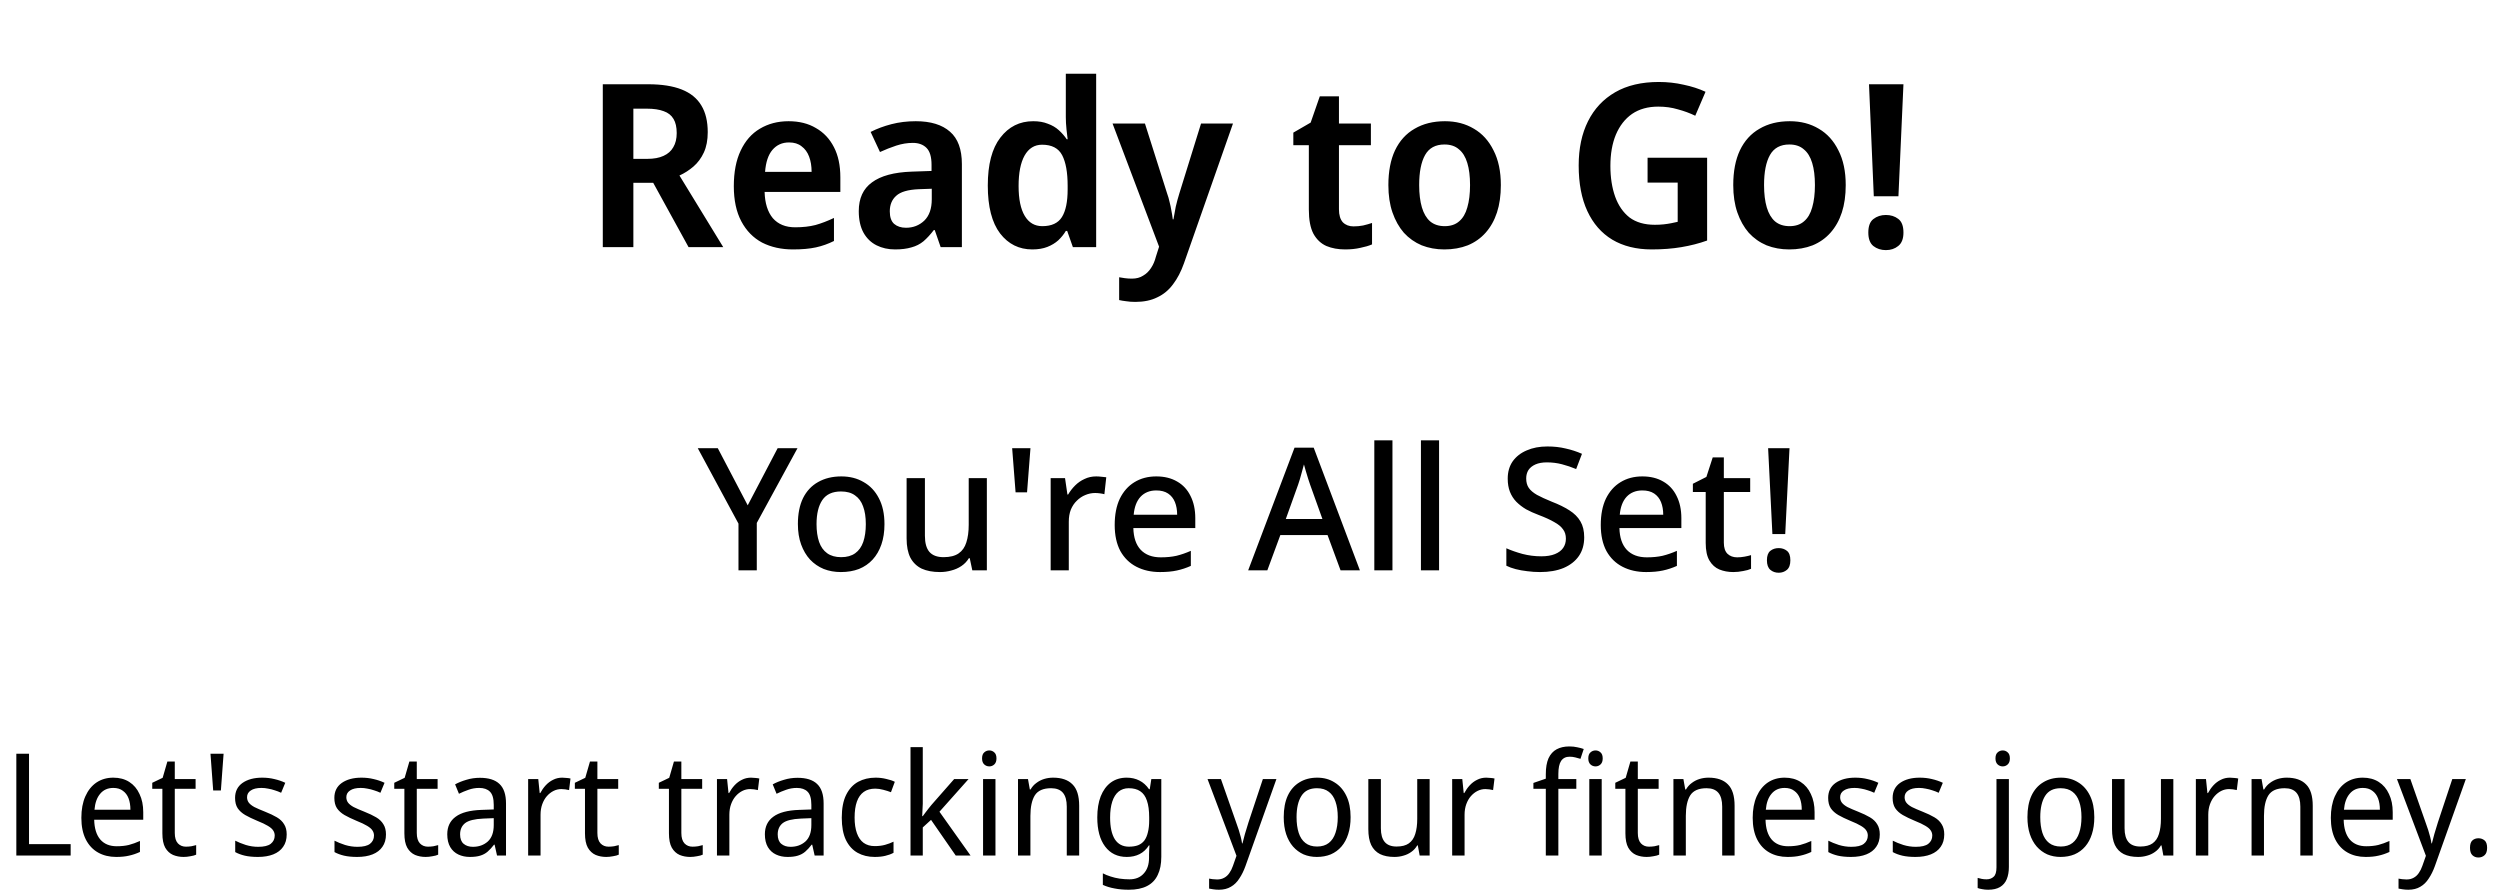 <svg width="263" height="94" viewBox="0 0 263 94" fill="none" xmlns="http://www.w3.org/2000/svg">
<path d="M68.19 8.864C69.614 8.864 70.79 9.048 71.718 9.416C72.646 9.784 73.334 10.344 73.782 11.096C74.23 11.832 74.454 12.768 74.454 13.904C74.454 14.736 74.318 15.448 74.046 16.04C73.774 16.632 73.406 17.128 72.942 17.528C72.494 17.912 72.006 18.224 71.478 18.464L76.086 26H72.438L68.718 19.232H66.63V26H63.414V8.864H68.19ZM68.046 11.432H66.63V16.712H68.094C68.782 16.712 69.35 16.608 69.798 16.4C70.262 16.192 70.606 15.888 70.83 15.488C71.07 15.088 71.19 14.592 71.19 14C71.19 13.376 71.078 12.88 70.854 12.512C70.63 12.128 70.286 11.856 69.822 11.696C69.358 11.52 68.766 11.432 68.046 11.432ZM82.957 12.752C84.077 12.752 85.037 12.992 85.837 13.472C86.653 13.936 87.285 14.608 87.733 15.488C88.181 16.352 88.405 17.408 88.405 18.656V20.192H80.437C80.469 21.376 80.757 22.296 81.301 22.952C81.861 23.592 82.645 23.912 83.653 23.912C84.453 23.912 85.165 23.832 85.789 23.672C86.413 23.496 87.061 23.248 87.733 22.928V25.352C87.125 25.656 86.493 25.88 85.837 26.024C85.181 26.168 84.373 26.24 83.413 26.24C82.197 26.24 81.117 26 80.173 25.52C79.245 25.024 78.517 24.28 77.989 23.288C77.461 22.296 77.197 21.064 77.197 19.592C77.197 18.104 77.437 16.856 77.917 15.848C78.397 14.824 79.069 14.056 79.933 13.544C80.813 13.016 81.821 12.752 82.957 12.752ZM83.005 14.984C82.285 14.984 81.701 15.248 81.253 15.776C80.821 16.288 80.565 17.056 80.485 18.08H85.381C85.381 17.472 85.293 16.936 85.117 16.472C84.941 16.008 84.677 15.648 84.325 15.392C83.989 15.12 83.549 14.984 83.005 14.984ZM96.342 12.752C97.91 12.752 99.11 13.12 99.942 13.856C100.774 14.576 101.19 15.712 101.19 17.264V26H98.958L98.334 24.2H98.238C97.886 24.664 97.526 25.056 97.158 25.376C96.79 25.68 96.366 25.896 95.886 26.024C95.406 26.168 94.83 26.24 94.158 26.24C93.438 26.24 92.79 26.096 92.214 25.808C91.638 25.52 91.182 25.08 90.846 24.488C90.51 23.88 90.342 23.12 90.342 22.208C90.342 20.864 90.806 19.856 91.734 19.184C92.662 18.496 94.054 18.12 95.91 18.056L97.998 17.984V17.336C97.998 16.504 97.822 15.912 97.47 15.56C97.118 15.208 96.638 15.032 96.03 15.032C95.454 15.032 94.87 15.128 94.278 15.32C93.702 15.512 93.134 15.736 92.574 15.992L91.59 13.88C92.246 13.544 92.974 13.272 93.774 13.064C94.574 12.856 95.43 12.752 96.342 12.752ZM96.654 19.904C95.518 19.952 94.726 20.184 94.278 20.6C93.83 21 93.606 21.544 93.606 22.232C93.606 22.84 93.758 23.28 94.062 23.552C94.382 23.824 94.798 23.96 95.31 23.96C96.062 23.96 96.702 23.712 97.23 23.216C97.758 22.704 98.022 21.952 98.022 20.96V19.856L96.654 19.904ZM108.596 26.24C107.204 26.24 106.076 25.68 105.212 24.56C104.348 23.424 103.916 21.744 103.916 19.52C103.916 17.296 104.356 15.616 105.236 14.48C106.116 13.328 107.268 12.752 108.692 12.752C109.284 12.752 109.796 12.84 110.228 13.016C110.676 13.176 111.06 13.4 111.38 13.688C111.7 13.976 111.98 14.296 112.22 14.648H112.316C112.284 14.424 112.244 14.08 112.196 13.616C112.148 13.152 112.124 12.72 112.124 12.32V7.76H115.316V26H112.868L112.268 24.296H112.124C111.916 24.648 111.652 24.976 111.332 25.28C111.012 25.568 110.628 25.8 110.18 25.976C109.732 26.152 109.204 26.24 108.596 26.24ZM109.652 23.792C110.628 23.792 111.316 23.472 111.716 22.832C112.116 22.192 112.316 21.224 112.316 19.928V19.544C112.316 18.136 112.124 17.064 111.74 16.328C111.356 15.592 110.652 15.224 109.628 15.224C108.828 15.224 108.212 15.608 107.78 16.376C107.364 17.128 107.156 18.192 107.156 19.568C107.156 20.944 107.372 21.992 107.804 22.712C108.236 23.432 108.852 23.792 109.652 23.792ZM117.039 12.992H120.447L122.775 20.336C122.887 20.64 122.975 20.944 123.039 21.248C123.119 21.552 123.183 21.856 123.231 22.16C123.295 22.464 123.343 22.768 123.375 23.072H123.447C123.511 22.672 123.591 22.232 123.687 21.752C123.799 21.272 123.927 20.8 124.071 20.336L126.351 12.992H129.711L124.551 27.704C124.247 28.568 123.863 29.304 123.399 29.912C122.951 30.52 122.399 30.976 121.743 31.28C121.103 31.6 120.335 31.76 119.439 31.76C119.071 31.76 118.743 31.736 118.455 31.688C118.183 31.656 117.943 31.616 117.735 31.568V29.168C117.895 29.2 118.095 29.232 118.335 29.264C118.575 29.296 118.823 29.312 119.079 29.312C119.543 29.312 119.935 29.208 120.255 29C120.591 28.808 120.871 28.536 121.095 28.184C121.319 27.848 121.487 27.456 121.599 27.008L121.935 25.952L117.039 12.992ZM142.394 23.816C142.746 23.816 143.082 23.784 143.402 23.72C143.738 23.64 144.05 23.552 144.338 23.456V25.712C144.002 25.856 143.594 25.976 143.114 26.072C142.634 26.184 142.098 26.24 141.506 26.24C140.77 26.24 140.114 26.12 139.538 25.88C138.962 25.624 138.506 25.192 138.17 24.584C137.85 23.976 137.69 23.128 137.69 22.04V15.272H136.058V13.952L137.882 12.896L138.842 10.136H140.858V12.992H144.218V15.272H140.858V22.016C140.858 22.624 140.994 23.08 141.266 23.384C141.554 23.672 141.93 23.816 142.394 23.816ZM157.889 19.472C157.889 20.56 157.753 21.52 157.481 22.352C157.209 23.184 156.809 23.896 156.281 24.488C155.769 25.064 155.145 25.504 154.409 25.808C153.673 26.096 152.849 26.24 151.937 26.24C151.089 26.24 150.297 26.096 149.561 25.808C148.841 25.504 148.217 25.064 147.689 24.488C147.177 23.896 146.777 23.184 146.489 22.352C146.201 21.52 146.057 20.56 146.057 19.472C146.057 18.032 146.289 16.816 146.753 15.824C147.233 14.816 147.921 14.056 148.817 13.544C149.713 13.016 150.777 12.752 152.009 12.752C153.161 12.752 154.177 13.016 155.057 13.544C155.937 14.056 156.625 14.816 157.121 15.824C157.633 16.816 157.889 18.032 157.889 19.472ZM149.297 19.472C149.297 20.384 149.393 21.168 149.585 21.824C149.777 22.464 150.065 22.952 150.449 23.288C150.849 23.624 151.361 23.792 151.985 23.792C152.609 23.792 153.113 23.624 153.497 23.288C153.897 22.952 154.185 22.464 154.361 21.824C154.553 21.168 154.649 20.384 154.649 19.472C154.649 18.544 154.553 17.768 154.361 17.144C154.169 16.504 153.873 16.024 153.473 15.704C153.089 15.368 152.585 15.2 151.961 15.2C151.017 15.2 150.337 15.568 149.921 16.304C149.505 17.04 149.297 18.096 149.297 19.472ZM173.325 16.592H179.589V25.304C178.741 25.608 177.837 25.84 176.877 26C175.933 26.16 174.893 26.24 173.757 26.24C172.141 26.24 170.757 25.896 169.605 25.208C168.469 24.52 167.597 23.52 166.989 22.208C166.381 20.896 166.077 19.296 166.077 17.408C166.077 15.616 166.405 14.064 167.061 12.752C167.717 11.44 168.669 10.424 169.917 9.704C171.165 8.984 172.693 8.624 174.501 8.624C175.413 8.624 176.285 8.72 177.117 8.912C177.965 9.088 178.733 9.336 179.421 9.656L178.341 12.176C177.781 11.904 177.173 11.68 176.517 11.504C175.877 11.312 175.189 11.216 174.453 11.216C173.365 11.216 172.445 11.472 171.693 11.984C170.957 12.496 170.389 13.224 169.989 14.168C169.605 15.096 169.413 16.192 169.413 17.456C169.413 18.672 169.581 19.752 169.917 20.696C170.253 21.624 170.757 22.352 171.429 22.88C172.117 23.392 173.005 23.648 174.093 23.648C174.429 23.648 174.741 23.632 175.029 23.6C175.317 23.568 175.581 23.528 175.821 23.48C176.077 23.432 176.301 23.384 176.493 23.336V19.208H173.325V16.592ZM194.17 19.472C194.17 20.56 194.034 21.52 193.762 22.352C193.49 23.184 193.09 23.896 192.562 24.488C192.05 25.064 191.426 25.504 190.69 25.808C189.954 26.096 189.13 26.24 188.218 26.24C187.37 26.24 186.578 26.096 185.842 25.808C185.122 25.504 184.498 25.064 183.97 24.488C183.458 23.896 183.058 23.184 182.77 22.352C182.482 21.52 182.338 20.56 182.338 19.472C182.338 18.032 182.57 16.816 183.034 15.824C183.514 14.816 184.202 14.056 185.098 13.544C185.994 13.016 187.058 12.752 188.29 12.752C189.442 12.752 190.458 13.016 191.338 13.544C192.218 14.056 192.906 14.816 193.402 15.824C193.914 16.816 194.17 18.032 194.17 19.472ZM185.578 19.472C185.578 20.384 185.674 21.168 185.866 21.824C186.058 22.464 186.346 22.952 186.73 23.288C187.13 23.624 187.642 23.792 188.266 23.792C188.89 23.792 189.394 23.624 189.778 23.288C190.178 22.952 190.466 22.464 190.642 21.824C190.834 21.168 190.93 20.384 190.93 19.472C190.93 18.544 190.834 17.768 190.642 17.144C190.45 16.504 190.154 16.024 189.754 15.704C189.37 15.368 188.866 15.2 188.242 15.2C187.298 15.2 186.618 15.568 186.202 16.304C185.786 17.04 185.578 18.096 185.578 19.472ZM199.715 20.648H197.123L196.619 8.864H200.243L199.715 20.648ZM196.547 24.464C196.547 23.792 196.723 23.32 197.075 23.048C197.443 22.76 197.883 22.616 198.395 22.616C198.907 22.616 199.339 22.752 199.691 23.024C200.059 23.296 200.243 23.776 200.243 24.464C200.243 25.12 200.059 25.592 199.691 25.88C199.339 26.168 198.907 26.312 198.395 26.312C197.883 26.312 197.443 26.168 197.075 25.88C196.723 25.592 196.547 25.12 196.547 24.464Z" fill="black"/>
<path d="M78.66 53.16L81.81 47.148H83.898L79.614 55.014V60H77.688V55.086L73.404 47.148H75.51L78.66 53.16ZM93.046 55.14C93.046 55.944 92.938 56.658 92.722 57.282C92.506 57.906 92.2 58.434 91.804 58.866C91.408 59.298 90.928 59.628 90.364 59.856C89.8 60.072 89.164 60.18 88.456 60.18C87.808 60.18 87.208 60.072 86.656 59.856C86.104 59.628 85.624 59.298 85.216 58.866C84.82 58.434 84.508 57.906 84.28 57.282C84.052 56.658 83.938 55.938 83.938 55.122C83.938 54.054 84.118 53.148 84.478 52.404C84.85 51.66 85.378 51.096 86.062 50.712C86.758 50.316 87.574 50.118 88.51 50.118C89.398 50.118 90.178 50.316 90.85 50.712C91.534 51.096 92.068 51.66 92.452 52.404C92.848 53.148 93.046 54.06 93.046 55.14ZM85.9 55.14C85.9 55.86 85.99 56.484 86.17 57.012C86.35 57.528 86.632 57.924 87.016 58.2C87.4 58.476 87.892 58.614 88.492 58.614C89.092 58.614 89.584 58.476 89.968 58.2C90.352 57.924 90.634 57.528 90.814 57.012C90.994 56.484 91.084 55.86 91.084 55.14C91.084 54.396 90.988 53.772 90.796 53.268C90.616 52.764 90.334 52.38 89.95 52.116C89.578 51.84 89.086 51.702 88.474 51.702C87.574 51.702 86.92 52.002 86.512 52.602C86.104 53.202 85.9 54.048 85.9 55.14ZM103.817 50.298V60H102.287L102.017 58.722H101.927C101.723 59.058 101.459 59.334 101.135 59.55C100.811 59.766 100.457 59.922 100.073 60.018C99.689 60.126 99.293 60.18 98.885 60.18C98.129 60.18 97.487 60.06 96.959 59.82C96.443 59.568 96.047 59.184 95.771 58.668C95.507 58.14 95.375 57.468 95.375 56.652V50.298H97.301V56.364C97.301 57.12 97.457 57.684 97.769 58.056C98.093 58.428 98.591 58.614 99.263 58.614C99.935 58.614 100.463 58.482 100.847 58.218C101.231 57.954 101.501 57.57 101.657 57.066C101.825 56.55 101.909 55.932 101.909 55.212V50.298H103.817ZM108.405 47.148L108.045 51.792H106.839L106.479 47.148H108.405ZM115.317 50.118C115.485 50.118 115.671 50.13 115.875 50.154C116.079 50.166 116.247 50.184 116.379 50.208L116.181 51.99C116.049 51.954 115.893 51.924 115.713 51.9C115.533 51.876 115.365 51.864 115.209 51.864C114.849 51.864 114.501 51.936 114.165 52.08C113.841 52.212 113.547 52.41 113.283 52.674C113.019 52.926 112.809 53.238 112.653 53.61C112.509 53.982 112.437 54.408 112.437 54.888V60H110.529V50.298H112.041L112.293 52.026H112.365C112.569 51.678 112.815 51.36 113.103 51.072C113.391 50.784 113.721 50.556 114.093 50.388C114.465 50.208 114.873 50.118 115.317 50.118ZM121.64 50.118C122.492 50.118 123.224 50.298 123.836 50.658C124.448 51.006 124.916 51.51 125.24 52.17C125.576 52.83 125.744 53.61 125.744 54.51V55.554H119.228C119.252 56.55 119.51 57.312 120.002 57.84C120.506 58.368 121.208 58.632 122.108 58.632C122.732 58.632 123.284 58.578 123.764 58.47C124.256 58.35 124.76 58.176 125.276 57.948V59.532C124.796 59.748 124.304 59.91 123.8 60.018C123.308 60.126 122.72 60.18 122.036 60.18C121.1 60.18 120.272 59.994 119.552 59.622C118.832 59.25 118.268 58.698 117.86 57.966C117.464 57.222 117.266 56.31 117.266 55.23C117.266 54.138 117.446 53.214 117.806 52.458C118.178 51.702 118.688 51.126 119.336 50.73C119.996 50.322 120.764 50.118 121.64 50.118ZM121.64 51.594C120.956 51.594 120.404 51.816 119.984 52.26C119.576 52.704 119.336 53.334 119.264 54.15H123.836C123.836 53.646 123.758 53.202 123.602 52.818C123.446 52.434 123.206 52.134 122.882 51.918C122.558 51.702 122.144 51.594 121.64 51.594ZM141.027 60L139.659 56.292H134.691L133.323 60H131.307L136.185 47.094H138.201L143.061 60H141.027ZM137.823 50.982C137.787 50.85 137.721 50.652 137.625 50.388C137.541 50.112 137.457 49.836 137.373 49.56C137.289 49.272 137.223 49.038 137.175 48.858C137.115 49.098 137.043 49.362 136.959 49.65C136.887 49.926 136.815 50.184 136.743 50.424C136.671 50.652 136.611 50.838 136.563 50.982L135.267 54.6H139.119L137.823 50.982ZM146.486 60H144.578V46.32H146.486V60ZM151.39 60H149.482V46.32H151.39V60ZM166.658 56.526C166.658 57.294 166.472 57.948 166.1 58.488C165.728 59.028 165.194 59.448 164.498 59.748C163.802 60.036 162.974 60.18 162.014 60.18C161.546 60.18 161.096 60.15 160.664 60.09C160.232 60.042 159.83 59.97 159.458 59.874C159.086 59.778 158.756 59.658 158.468 59.514V57.678C158.948 57.894 159.512 58.092 160.16 58.272C160.808 58.44 161.468 58.524 162.14 58.524C162.716 58.524 163.196 58.446 163.58 58.29C163.964 58.134 164.252 57.918 164.444 57.642C164.636 57.366 164.732 57.042 164.732 56.67C164.732 56.274 164.63 55.944 164.426 55.68C164.234 55.404 163.928 55.152 163.508 54.924C163.1 54.684 162.548 54.432 161.852 54.168C161.372 53.988 160.934 53.79 160.538 53.574C160.154 53.346 159.812 53.082 159.512 52.782C159.224 52.482 159.002 52.134 158.846 51.738C158.69 51.342 158.612 50.88 158.612 50.352C158.612 49.644 158.786 49.038 159.134 48.534C159.494 48.03 159.986 47.646 160.61 47.382C161.234 47.106 161.96 46.968 162.788 46.968C163.484 46.968 164.126 47.04 164.714 47.184C165.314 47.316 165.884 47.502 166.424 47.742L165.812 49.344C165.32 49.14 164.822 48.972 164.318 48.84C163.814 48.708 163.286 48.642 162.734 48.642C162.254 48.642 161.852 48.714 161.528 48.858C161.204 49.002 160.958 49.2 160.79 49.452C160.634 49.704 160.556 49.998 160.556 50.334C160.556 50.73 160.646 51.06 160.826 51.324C161.006 51.588 161.294 51.834 161.69 52.062C162.086 52.278 162.608 52.518 163.256 52.782C163.976 53.058 164.588 53.358 165.092 53.682C165.608 54.006 165.998 54.396 166.262 54.852C166.526 55.296 166.658 55.854 166.658 56.526ZM172.775 50.118C173.627 50.118 174.359 50.298 174.971 50.658C175.583 51.006 176.051 51.51 176.375 52.17C176.711 52.83 176.879 53.61 176.879 54.51V55.554H170.363C170.387 56.55 170.645 57.312 171.137 57.84C171.641 58.368 172.343 58.632 173.243 58.632C173.867 58.632 174.419 58.578 174.899 58.47C175.391 58.35 175.895 58.176 176.411 57.948V59.532C175.931 59.748 175.439 59.91 174.935 60.018C174.443 60.126 173.855 60.18 173.171 60.18C172.235 60.18 171.407 59.994 170.687 59.622C169.967 59.25 169.403 58.698 168.995 57.966C168.599 57.222 168.401 56.31 168.401 55.23C168.401 54.138 168.581 53.214 168.941 52.458C169.313 51.702 169.823 51.126 170.471 50.73C171.131 50.322 171.899 50.118 172.775 50.118ZM172.775 51.594C172.091 51.594 171.539 51.816 171.119 52.26C170.711 52.704 170.471 53.334 170.399 54.15H174.971C174.971 53.646 174.893 53.202 174.737 52.818C174.581 52.434 174.341 52.134 174.017 51.918C173.693 51.702 173.279 51.594 172.775 51.594ZM182.752 58.632C183.004 58.632 183.262 58.608 183.526 58.56C183.79 58.512 184.018 58.458 184.21 58.398V59.838C184.006 59.934 183.73 60.012 183.382 60.072C183.034 60.144 182.686 60.18 182.338 60.18C181.81 60.18 181.324 60.09 180.88 59.91C180.448 59.73 180.1 59.418 179.836 58.974C179.572 58.53 179.44 57.912 179.44 57.12V51.756H178.09V50.892L179.512 50.172L180.178 48.12H181.348V50.298H184.12V51.756H181.348V57.084C181.348 57.612 181.474 58.002 181.726 58.254C181.99 58.506 182.332 58.632 182.752 58.632ZM187.806 56.184H186.456L186.006 47.148H188.256L187.806 56.184ZM185.88 58.938C185.88 58.47 186 58.14 186.24 57.948C186.48 57.756 186.774 57.66 187.122 57.66C187.458 57.66 187.746 57.756 187.986 57.948C188.226 58.14 188.346 58.47 188.346 58.938C188.346 59.406 188.226 59.742 187.986 59.946C187.746 60.15 187.458 60.252 187.122 60.252C186.774 60.252 186.48 60.15 186.24 59.946C186 59.742 185.88 59.406 185.88 58.938Z" fill="black"/>
<path d="M1.718 90V79.29H3.053V88.8H7.433V90H1.718ZM11.919 81.81C12.569 81.81 13.129 81.96 13.599 82.26C14.069 82.56 14.429 82.985 14.679 83.535C14.939 84.075 15.069 84.71 15.069 85.44V86.235H9.909C9.929 87.145 10.144 87.84 10.554 88.32C10.964 88.79 11.539 89.025 12.279 89.025C12.759 89.025 13.184 88.98 13.554 88.89C13.934 88.79 14.324 88.65 14.724 88.47V89.625C14.334 89.805 13.949 89.935 13.569 90.015C13.199 90.105 12.749 90.15 12.219 90.15C11.499 90.15 10.864 89.995 10.314 89.685C9.764 89.375 9.334 88.915 9.024 88.305C8.714 87.685 8.559 86.93 8.559 86.04C8.559 85.16 8.699 84.405 8.979 83.775C9.259 83.145 9.649 82.66 10.149 82.32C10.659 81.98 11.249 81.81 11.919 81.81ZM11.919 82.89C11.339 82.89 10.879 83.095 10.539 83.505C10.199 83.905 9.999 84.465 9.939 85.185H13.719C13.719 84.725 13.654 84.325 13.524 83.985C13.394 83.645 13.194 83.38 12.924 83.19C12.664 82.99 12.329 82.89 11.919 82.89ZM19.557 89.07C19.747 89.07 19.942 89.055 20.142 89.025C20.342 88.985 20.507 88.945 20.637 88.905V89.91C20.497 89.98 20.297 90.035 20.037 90.075C19.787 90.125 19.547 90.15 19.317 90.15C18.917 90.15 18.547 90.08 18.207 89.94C17.867 89.79 17.592 89.535 17.382 89.175C17.182 88.815 17.082 88.31 17.082 87.66V82.98H16.017V82.35L17.112 81.825L17.607 80.115H18.387V81.96H20.577V82.98H18.387V87.63C18.387 88.12 18.497 88.485 18.717 88.725C18.937 88.955 19.217 89.07 19.557 89.07ZM23.522 79.29L23.237 83.16H22.427L22.142 79.29H23.522ZM30.16 87.78C30.16 88.3 30.035 88.735 29.785 89.085C29.545 89.435 29.2 89.7 28.75 89.88C28.3 90.06 27.76 90.15 27.13 90.15C26.6 90.15 26.14 90.105 25.75 90.015C25.37 89.925 25.035 89.8 24.745 89.64V88.44C25.055 88.6 25.425 88.75 25.855 88.89C26.285 89.02 26.72 89.085 27.16 89.085C27.77 89.085 28.21 88.98 28.48 88.77C28.76 88.55 28.9 88.26 28.9 87.9C28.9 87.7 28.845 87.52 28.735 87.36C28.635 87.2 28.45 87.04 28.18 86.88C27.92 86.72 27.54 86.54 27.04 86.34C26.56 86.14 26.145 85.94 25.795 85.74C25.455 85.54 25.19 85.3 25 85.02C24.82 84.74 24.73 84.38 24.73 83.94C24.73 83.26 24.99 82.735 25.51 82.365C26.04 81.995 26.73 81.81 27.58 81.81C28.04 81.81 28.47 81.86 28.87 81.96C29.27 82.05 29.65 82.18 30.01 82.35L29.575 83.4C29.365 83.3 29.145 83.215 28.915 83.145C28.685 83.065 28.45 83.005 28.21 82.965C27.98 82.915 27.745 82.89 27.505 82.89C27.015 82.89 26.64 82.98 26.38 83.16C26.12 83.33 25.99 83.565 25.99 83.865C25.99 84.085 26.05 84.275 26.17 84.435C26.29 84.595 26.485 84.75 26.755 84.9C27.035 85.04 27.415 85.205 27.895 85.395C28.375 85.585 28.785 85.78 29.125 85.98C29.465 86.18 29.72 86.425 29.89 86.715C30.07 86.995 30.16 87.35 30.16 87.78ZM40.604 87.78C40.604 88.3 40.479 88.735 40.229 89.085C39.989 89.435 39.644 89.7 39.194 89.88C38.744 90.06 38.204 90.15 37.574 90.15C37.044 90.15 36.584 90.105 36.194 90.015C35.814 89.925 35.479 89.8 35.189 89.64V88.44C35.499 88.6 35.869 88.75 36.299 88.89C36.729 89.02 37.164 89.085 37.604 89.085C38.214 89.085 38.654 88.98 38.924 88.77C39.204 88.55 39.344 88.26 39.344 87.9C39.344 87.7 39.289 87.52 39.179 87.36C39.079 87.2 38.894 87.04 38.624 86.88C38.364 86.72 37.984 86.54 37.484 86.34C37.004 86.14 36.589 85.94 36.239 85.74C35.899 85.54 35.634 85.3 35.444 85.02C35.264 84.74 35.174 84.38 35.174 83.94C35.174 83.26 35.434 82.735 35.954 82.365C36.484 81.995 37.174 81.81 38.024 81.81C38.484 81.81 38.914 81.86 39.314 81.96C39.714 82.05 40.094 82.18 40.454 82.35L40.019 83.4C39.809 83.3 39.589 83.215 39.359 83.145C39.129 83.065 38.894 83.005 38.654 82.965C38.424 82.915 38.189 82.89 37.949 82.89C37.459 82.89 37.084 82.98 36.824 83.16C36.564 83.33 36.434 83.565 36.434 83.865C36.434 84.085 36.494 84.275 36.614 84.435C36.734 84.595 36.929 84.75 37.199 84.9C37.479 85.04 37.859 85.205 38.339 85.395C38.819 85.585 39.229 85.78 39.569 85.98C39.909 86.18 40.164 86.425 40.334 86.715C40.514 86.995 40.604 87.35 40.604 87.78ZM45.016 89.07C45.206 89.07 45.401 89.055 45.601 89.025C45.801 88.985 45.966 88.945 46.096 88.905V89.91C45.956 89.98 45.756 90.035 45.496 90.075C45.246 90.125 45.006 90.15 44.776 90.15C44.376 90.15 44.006 90.08 43.666 89.94C43.326 89.79 43.051 89.535 42.841 89.175C42.641 88.815 42.541 88.31 42.541 87.66V82.98H41.476V82.35L42.571 81.825L43.066 80.115H43.846V81.96H46.036V82.98H43.846V87.63C43.846 88.12 43.956 88.485 44.176 88.725C44.396 88.955 44.676 89.07 45.016 89.07ZM50.487 81.825C51.407 81.825 52.092 82.04 52.542 82.47C53.002 82.9 53.232 83.585 53.232 84.525V90H52.287L52.032 88.86H51.972C51.752 89.15 51.527 89.395 51.297 89.595C51.077 89.785 50.817 89.925 50.517 90.015C50.227 90.105 49.867 90.15 49.437 90.15C48.987 90.15 48.582 90.065 48.222 89.895C47.862 89.725 47.577 89.465 47.367 89.115C47.157 88.755 47.052 88.305 47.052 87.765C47.052 86.965 47.347 86.35 47.937 85.92C48.527 85.48 49.437 85.24 50.667 85.2L51.942 85.155V84.675C51.942 84.005 51.807 83.54 51.537 83.28C51.277 83.02 50.902 82.89 50.412 82.89C50.022 82.89 49.647 82.955 49.287 83.085C48.937 83.205 48.602 83.345 48.282 83.505L47.877 82.515C48.217 82.325 48.612 82.165 49.062 82.035C49.512 81.895 49.987 81.825 50.487 81.825ZM50.847 86.115C49.927 86.155 49.287 86.315 48.927 86.595C48.577 86.875 48.402 87.27 48.402 87.78C48.402 88.23 48.527 88.56 48.777 88.77C49.027 88.98 49.352 89.085 49.752 89.085C50.372 89.085 50.892 88.9 51.312 88.53C51.732 88.15 51.942 87.57 51.942 86.79V86.07L50.847 86.115ZM59.146 81.81C59.286 81.81 59.436 81.82 59.596 81.84C59.756 81.85 59.896 81.87 60.016 81.9L59.866 83.115C59.746 83.085 59.611 83.06 59.461 83.04C59.321 83.02 59.186 83.01 59.056 83.01C58.766 83.01 58.491 83.075 58.231 83.205C57.971 83.335 57.736 83.52 57.526 83.76C57.326 83.99 57.166 84.27 57.046 84.6C56.926 84.93 56.866 85.3 56.866 85.71V90H55.561V81.96H56.626L56.776 83.43H56.836C56.996 83.13 57.186 82.86 57.406 82.62C57.636 82.37 57.896 82.175 58.186 82.035C58.476 81.885 58.796 81.81 59.146 81.81ZM64.015 89.07C64.205 89.07 64.4 89.055 64.6 89.025C64.8 88.985 64.965 88.945 65.095 88.905V89.91C64.955 89.98 64.755 90.035 64.495 90.075C64.245 90.125 64.005 90.15 63.775 90.15C63.375 90.15 63.005 90.08 62.665 89.94C62.325 89.79 62.05 89.535 61.84 89.175C61.64 88.815 61.54 88.31 61.54 87.66V82.98H60.475V82.35L61.57 81.825L62.065 80.115H62.845V81.96H65.035V82.98H62.845V87.63C62.845 88.12 62.955 88.485 63.175 88.725C63.395 88.955 63.675 89.07 64.015 89.07ZM72.848 89.07C73.038 89.07 73.233 89.055 73.433 89.025C73.633 88.985 73.798 88.945 73.928 88.905V89.91C73.788 89.98 73.588 90.035 73.328 90.075C73.078 90.125 72.838 90.15 72.608 90.15C72.208 90.15 71.838 90.08 71.498 89.94C71.158 89.79 70.883 89.535 70.673 89.175C70.473 88.815 70.373 88.31 70.373 87.66V82.98H69.308V82.35L70.403 81.825L70.898 80.115H71.678V81.96H73.868V82.98H71.678V87.63C71.678 88.12 71.788 88.485 72.008 88.725C72.228 88.955 72.508 89.07 72.848 89.07ZM79.009 81.81C79.149 81.81 79.299 81.82 79.459 81.84C79.619 81.85 79.759 81.87 79.879 81.9L79.729 83.115C79.609 83.085 79.474 83.06 79.324 83.04C79.184 83.02 79.049 83.01 78.919 83.01C78.629 83.01 78.354 83.075 78.094 83.205C77.834 83.335 77.599 83.52 77.389 83.76C77.189 83.99 77.029 84.27 76.909 84.6C76.789 84.93 76.729 85.3 76.729 85.71V90H75.424V81.96H76.489L76.639 83.43H76.699C76.859 83.13 77.049 82.86 77.269 82.62C77.499 82.37 77.759 82.175 78.049 82.035C78.339 81.885 78.659 81.81 79.009 81.81ZM83.9 81.825C84.82 81.825 85.505 82.04 85.955 82.47C86.415 82.9 86.645 83.585 86.645 84.525V90H85.7L85.445 88.86H85.385C85.165 89.15 84.94 89.395 84.71 89.595C84.49 89.785 84.23 89.925 83.93 90.015C83.64 90.105 83.28 90.15 82.85 90.15C82.4 90.15 81.995 90.065 81.635 89.895C81.275 89.725 80.99 89.465 80.78 89.115C80.57 88.755 80.465 88.305 80.465 87.765C80.465 86.965 80.76 86.35 81.35 85.92C81.94 85.48 82.85 85.24 84.08 85.2L85.355 85.155V84.675C85.355 84.005 85.22 83.54 84.95 83.28C84.69 83.02 84.315 82.89 83.825 82.89C83.435 82.89 83.06 82.955 82.7 83.085C82.35 83.205 82.015 83.345 81.695 83.505L81.29 82.515C81.63 82.325 82.025 82.165 82.475 82.035C82.925 81.895 83.4 81.825 83.9 81.825ZM84.26 86.115C83.34 86.155 82.7 86.315 82.34 86.595C81.99 86.875 81.815 87.27 81.815 87.78C81.815 88.23 81.94 88.56 82.19 88.77C82.44 88.98 82.765 89.085 83.165 89.085C83.785 89.085 84.305 88.9 84.725 88.53C85.145 88.15 85.355 87.57 85.355 86.79V86.07L84.26 86.115ZM92.019 90.15C91.339 90.15 90.739 90.005 90.219 89.715C89.699 89.425 89.289 88.975 88.989 88.365C88.699 87.755 88.554 86.975 88.554 86.025C88.554 85.035 88.709 84.23 89.019 83.61C89.329 82.99 89.749 82.535 90.279 82.245C90.819 81.955 91.429 81.81 92.109 81.81C92.499 81.81 92.874 81.855 93.234 81.945C93.604 82.025 93.904 82.125 94.134 82.245L93.729 83.34C93.499 83.25 93.229 83.165 92.919 83.085C92.619 83.005 92.339 82.965 92.079 82.965C91.589 82.965 91.184 83.08 90.864 83.31C90.544 83.54 90.304 83.88 90.144 84.33C89.984 84.78 89.904 85.34 89.904 86.01C89.904 86.65 89.984 87.195 90.144 87.645C90.304 88.095 90.539 88.435 90.849 88.665C91.169 88.895 91.559 89.01 92.019 89.01C92.429 89.01 92.794 88.965 93.114 88.875C93.434 88.785 93.729 88.675 93.999 88.545V89.715C93.739 89.855 93.454 89.96 93.144 90.03C92.834 90.11 92.459 90.15 92.019 90.15ZM97.076 84.555C97.076 84.715 97.066 84.925 97.046 85.185C97.036 85.445 97.026 85.67 97.016 85.86H97.076C97.136 85.78 97.221 85.665 97.331 85.515C97.441 85.365 97.556 85.215 97.676 85.065C97.796 84.905 97.901 84.775 97.991 84.675L100.376 81.96H101.891L98.831 85.395L102.101 90H100.541L97.946 86.25L97.076 87.045V90H95.786V78.6H97.076V84.555ZM104.723 81.96V90H103.418V81.96H104.723ZM104.078 78.945C104.278 78.945 104.453 79.015 104.603 79.155C104.753 79.285 104.828 79.495 104.828 79.785C104.828 80.065 104.753 80.275 104.603 80.415C104.453 80.555 104.278 80.625 104.078 80.625C103.868 80.625 103.688 80.555 103.538 80.415C103.388 80.275 103.313 80.065 103.313 79.785C103.313 79.495 103.388 79.285 103.538 79.155C103.688 79.015 103.868 78.945 104.078 78.945ZM110.784 81.81C111.684 81.81 112.364 82.045 112.824 82.515C113.294 82.975 113.529 83.725 113.529 84.765V90H112.224V84.855C112.224 84.205 112.089 83.72 111.819 83.4C111.549 83.08 111.134 82.92 110.574 82.92C109.754 82.92 109.184 83.17 108.864 83.67C108.554 84.17 108.399 84.89 108.399 85.83V90H107.094V81.96H108.144L108.339 83.055H108.414C108.574 82.775 108.779 82.545 109.029 82.365C109.279 82.175 109.554 82.035 109.854 81.945C110.154 81.855 110.464 81.81 110.784 81.81ZM118.524 81.81C119.024 81.81 119.469 81.91 119.859 82.11C120.259 82.31 120.599 82.615 120.879 83.025H120.954L121.119 81.96H122.169V90.135C122.169 90.895 122.044 91.53 121.794 92.04C121.554 92.56 121.179 92.95 120.669 93.21C120.169 93.47 119.529 93.6 118.749 93.6C118.199 93.6 117.699 93.555 117.249 93.465C116.799 93.385 116.389 93.26 116.019 93.09V91.875C116.269 92.005 116.539 92.115 116.829 92.205C117.129 92.305 117.444 92.38 117.774 92.43C118.114 92.48 118.464 92.505 118.824 92.505C119.464 92.505 119.964 92.3 120.324 91.89C120.694 91.49 120.879 90.94 120.879 90.24V89.925C120.879 89.805 120.884 89.635 120.894 89.415C120.904 89.185 120.914 89.025 120.924 88.935H120.864C120.604 89.345 120.279 89.65 119.889 89.85C119.499 90.05 119.049 90.15 118.539 90.15C117.569 90.15 116.809 89.785 116.259 89.055C115.709 88.325 115.434 87.305 115.434 85.995C115.434 85.135 115.554 84.395 115.794 83.775C116.044 83.145 116.399 82.66 116.859 82.32C117.329 81.98 117.884 81.81 118.524 81.81ZM118.734 82.92C118.324 82.92 117.969 83.04 117.669 83.28C117.379 83.52 117.159 83.87 117.009 84.33C116.859 84.79 116.784 85.35 116.784 86.01C116.784 87 116.949 87.76 117.279 88.29C117.619 88.81 118.114 89.07 118.764 89.07C119.134 89.07 119.454 89.02 119.724 88.92C119.994 88.81 120.214 88.645 120.384 88.425C120.554 88.195 120.679 87.905 120.759 87.555C120.849 87.205 120.894 86.79 120.894 86.31V85.995C120.894 85.265 120.814 84.675 120.654 84.225C120.504 83.775 120.269 83.445 119.949 83.235C119.639 83.025 119.234 82.92 118.734 82.92ZM127.033 81.96H128.443L130.048 86.535C130.148 86.805 130.238 87.065 130.318 87.315C130.398 87.565 130.468 87.81 130.528 88.05C130.588 88.28 130.633 88.505 130.663 88.725H130.708C130.768 88.475 130.853 88.15 130.963 87.75C131.083 87.34 131.208 86.93 131.338 86.52L132.853 81.96H134.278L131.023 91.11C130.843 91.61 130.628 92.045 130.378 92.415C130.138 92.795 129.843 93.085 129.493 93.285C129.143 93.495 128.723 93.6 128.233 93.6C128.013 93.6 127.813 93.585 127.633 93.555C127.463 93.535 127.318 93.51 127.198 93.48V92.43C127.298 92.45 127.423 92.47 127.573 92.49C127.723 92.51 127.878 92.52 128.038 92.52C128.328 92.52 128.578 92.46 128.788 92.34C128.998 92.23 129.178 92.065 129.328 91.845C129.478 91.635 129.603 91.385 129.703 91.095L130.078 90.03L127.033 81.96ZM142.083 85.965C142.083 86.635 141.998 87.23 141.828 87.75C141.668 88.26 141.433 88.695 141.123 89.055C140.813 89.415 140.438 89.69 139.998 89.88C139.558 90.06 139.068 90.15 138.528 90.15C138.028 90.15 137.563 90.06 137.133 89.88C136.713 89.69 136.343 89.415 136.023 89.055C135.713 88.695 135.473 88.26 135.303 87.75C135.133 87.23 135.048 86.635 135.048 85.965C135.048 85.075 135.188 84.325 135.468 83.715C135.758 83.095 136.168 82.625 136.698 82.305C137.228 81.975 137.853 81.81 138.573 81.81C139.263 81.81 139.868 81.975 140.388 82.305C140.918 82.625 141.333 83.095 141.633 83.715C141.933 84.325 142.083 85.075 142.083 85.965ZM136.398 85.965C136.398 86.595 136.473 87.145 136.623 87.615C136.773 88.075 137.008 88.43 137.328 88.68C137.648 88.93 138.058 89.055 138.558 89.055C139.058 89.055 139.468 88.93 139.788 88.68C140.108 88.43 140.343 88.075 140.493 87.615C140.653 87.145 140.733 86.595 140.733 85.965C140.733 85.325 140.653 84.78 140.493 84.33C140.343 83.88 140.108 83.535 139.788 83.295C139.468 83.045 139.053 82.92 138.543 82.92C137.793 82.92 137.248 83.19 136.908 83.73C136.568 84.27 136.398 85.015 136.398 85.965ZM150.398 81.96V90H149.348L149.153 88.935H149.093C148.933 89.215 148.723 89.445 148.463 89.625C148.213 89.805 147.938 89.935 147.638 90.015C147.338 90.105 147.023 90.15 146.693 90.15C146.093 90.15 145.588 90.05 145.178 89.85C144.768 89.64 144.458 89.32 144.248 88.89C144.048 88.46 143.948 87.905 143.948 87.225V81.96H145.268V87.135C145.268 87.775 145.403 88.255 145.673 88.575C145.943 88.895 146.358 89.055 146.918 89.055C147.468 89.055 147.898 88.945 148.208 88.725C148.528 88.495 148.753 88.165 148.883 87.735C149.023 87.295 149.093 86.765 149.093 86.145V81.96H150.398ZM156.353 81.81C156.493 81.81 156.643 81.82 156.803 81.84C156.963 81.85 157.103 81.87 157.223 81.9L157.073 83.115C156.953 83.085 156.818 83.06 156.668 83.04C156.528 83.02 156.393 83.01 156.263 83.01C155.973 83.01 155.698 83.075 155.438 83.205C155.178 83.335 154.943 83.52 154.733 83.76C154.533 83.99 154.373 84.27 154.253 84.6C154.133 84.93 154.073 85.3 154.073 85.71V90H152.768V81.96H153.833L153.983 83.43H154.043C154.203 83.13 154.393 82.86 154.613 82.62C154.843 82.37 155.103 82.175 155.393 82.035C155.683 81.885 156.003 81.81 156.353 81.81ZM165.829 82.98H163.939V90H162.619V82.98H161.314V82.365L162.619 81.915V81.45C162.619 80.76 162.714 80.2 162.904 79.77C163.104 79.34 163.389 79.025 163.759 78.825C164.129 78.625 164.574 78.525 165.094 78.525C165.404 78.525 165.684 78.555 165.934 78.615C166.194 78.665 166.419 78.725 166.609 78.795L166.264 79.83C166.104 79.78 165.924 79.73 165.724 79.68C165.534 79.63 165.334 79.605 165.124 79.605C164.724 79.605 164.424 79.755 164.224 80.055C164.034 80.345 163.939 80.805 163.939 81.435V81.96H165.829V82.98ZM168.499 81.96V90H167.194V81.96H168.499ZM167.854 78.945C168.054 78.945 168.229 79.015 168.379 79.155C168.529 79.285 168.604 79.495 168.604 79.785C168.604 80.065 168.529 80.275 168.379 80.415C168.229 80.555 168.054 80.625 167.854 80.625C167.644 80.625 167.464 80.555 167.314 80.415C167.164 80.275 167.089 80.065 167.089 79.785C167.089 79.495 167.164 79.285 167.314 79.155C167.464 79.015 167.644 78.945 167.854 78.945ZM173.468 89.07C173.658 89.07 173.853 89.055 174.053 89.025C174.253 88.985 174.418 88.945 174.548 88.905V89.91C174.408 89.98 174.208 90.035 173.948 90.075C173.698 90.125 173.458 90.15 173.228 90.15C172.828 90.15 172.458 90.08 172.118 89.94C171.778 89.79 171.503 89.535 171.293 89.175C171.093 88.815 170.993 88.31 170.993 87.66V82.98H169.928V82.35L171.023 81.825L171.518 80.115H172.298V81.96H174.488V82.98H172.298V87.63C172.298 88.12 172.408 88.485 172.628 88.725C172.848 88.955 173.128 89.07 173.468 89.07ZM179.734 81.81C180.634 81.81 181.314 82.045 181.774 82.515C182.244 82.975 182.479 83.725 182.479 84.765V90H181.174V84.855C181.174 84.205 181.039 83.72 180.769 83.4C180.499 83.08 180.084 82.92 179.524 82.92C178.704 82.92 178.134 83.17 177.814 83.67C177.504 84.17 177.349 84.89 177.349 85.83V90H176.044V81.96H177.094L177.289 83.055H177.364C177.524 82.775 177.729 82.545 177.979 82.365C178.229 82.175 178.504 82.035 178.804 81.945C179.104 81.855 179.414 81.81 179.734 81.81ZM187.744 81.81C188.394 81.81 188.954 81.96 189.424 82.26C189.894 82.56 190.254 82.985 190.504 83.535C190.764 84.075 190.894 84.71 190.894 85.44V86.235H185.734C185.754 87.145 185.969 87.84 186.379 88.32C186.789 88.79 187.364 89.025 188.104 89.025C188.584 89.025 189.009 88.98 189.379 88.89C189.759 88.79 190.149 88.65 190.549 88.47V89.625C190.159 89.805 189.774 89.935 189.394 90.015C189.024 90.105 188.574 90.15 188.044 90.15C187.324 90.15 186.689 89.995 186.139 89.685C185.589 89.375 185.159 88.915 184.849 88.305C184.539 87.685 184.384 86.93 184.384 86.04C184.384 85.16 184.524 84.405 184.804 83.775C185.084 83.145 185.474 82.66 185.974 82.32C186.484 81.98 187.074 81.81 187.744 81.81ZM187.744 82.89C187.164 82.89 186.704 83.095 186.364 83.505C186.024 83.905 185.824 84.465 185.764 85.185H189.544C189.544 84.725 189.479 84.325 189.349 83.985C189.219 83.645 189.019 83.38 188.749 83.19C188.489 82.99 188.154 82.89 187.744 82.89ZM197.753 87.78C197.753 88.3 197.628 88.735 197.378 89.085C197.138 89.435 196.793 89.7 196.343 89.88C195.893 90.06 195.353 90.15 194.723 90.15C194.193 90.15 193.733 90.105 193.343 90.015C192.963 89.925 192.628 89.8 192.338 89.64V88.44C192.648 88.6 193.018 88.75 193.448 88.89C193.878 89.02 194.313 89.085 194.753 89.085C195.363 89.085 195.803 88.98 196.073 88.77C196.353 88.55 196.493 88.26 196.493 87.9C196.493 87.7 196.438 87.52 196.328 87.36C196.228 87.2 196.043 87.04 195.773 86.88C195.513 86.72 195.133 86.54 194.633 86.34C194.153 86.14 193.738 85.94 193.388 85.74C193.048 85.54 192.783 85.3 192.593 85.02C192.413 84.74 192.323 84.38 192.323 83.94C192.323 83.26 192.583 82.735 193.103 82.365C193.633 81.995 194.323 81.81 195.173 81.81C195.633 81.81 196.063 81.86 196.463 81.96C196.863 82.05 197.243 82.18 197.603 82.35L197.168 83.4C196.958 83.3 196.738 83.215 196.508 83.145C196.278 83.065 196.043 83.005 195.803 82.965C195.573 82.915 195.338 82.89 195.098 82.89C194.608 82.89 194.233 82.98 193.973 83.16C193.713 83.33 193.583 83.565 193.583 83.865C193.583 84.085 193.643 84.275 193.763 84.435C193.883 84.595 194.078 84.75 194.348 84.9C194.628 85.04 195.008 85.205 195.488 85.395C195.968 85.585 196.378 85.78 196.718 85.98C197.058 86.18 197.313 86.425 197.483 86.715C197.663 86.995 197.753 87.35 197.753 87.78ZM204.535 87.78C204.535 88.3 204.41 88.735 204.16 89.085C203.92 89.435 203.575 89.7 203.125 89.88C202.675 90.06 202.135 90.15 201.505 90.15C200.975 90.15 200.515 90.105 200.125 90.015C199.745 89.925 199.41 89.8 199.12 89.64V88.44C199.43 88.6 199.8 88.75 200.23 88.89C200.66 89.02 201.095 89.085 201.535 89.085C202.145 89.085 202.585 88.98 202.855 88.77C203.135 88.55 203.275 88.26 203.275 87.9C203.275 87.7 203.22 87.52 203.11 87.36C203.01 87.2 202.825 87.04 202.555 86.88C202.295 86.72 201.915 86.54 201.415 86.34C200.935 86.14 200.52 85.94 200.17 85.74C199.83 85.54 199.565 85.3 199.375 85.02C199.195 84.74 199.105 84.38 199.105 83.94C199.105 83.26 199.365 82.735 199.885 82.365C200.415 81.995 201.105 81.81 201.955 81.81C202.415 81.81 202.845 81.86 203.245 81.96C203.645 82.05 204.025 82.18 204.385 82.35L203.95 83.4C203.74 83.3 203.52 83.215 203.29 83.145C203.06 83.065 202.825 83.005 202.585 82.965C202.355 82.915 202.12 82.89 201.88 82.89C201.39 82.89 201.015 82.98 200.755 83.16C200.495 83.33 200.365 83.565 200.365 83.865C200.365 84.085 200.425 84.275 200.545 84.435C200.665 84.595 200.86 84.75 201.13 84.9C201.41 85.04 201.79 85.205 202.27 85.395C202.75 85.585 203.16 85.78 203.5 85.98C203.84 86.18 204.095 86.425 204.265 86.715C204.445 86.995 204.535 87.35 204.535 87.78ZM209.159 93.6C208.919 93.6 208.709 93.58 208.529 93.54C208.339 93.51 208.179 93.47 208.049 93.42V92.355C208.189 92.395 208.334 92.43 208.484 92.46C208.634 92.49 208.799 92.505 208.979 92.505C209.289 92.505 209.539 92.415 209.729 92.235C209.929 92.065 210.029 91.735 210.029 91.245V81.96H211.334V91.2C211.334 91.7 211.259 92.13 211.109 92.49C210.959 92.85 210.724 93.125 210.404 93.315C210.084 93.505 209.669 93.6 209.159 93.6ZM209.924 79.785C209.924 79.495 209.999 79.285 210.149 79.155C210.299 79.015 210.479 78.945 210.689 78.945C210.889 78.945 211.064 79.015 211.214 79.155C211.364 79.285 211.439 79.495 211.439 79.785C211.439 80.065 211.364 80.275 211.214 80.415C211.064 80.555 210.889 80.625 210.689 80.625C210.479 80.625 210.299 80.555 210.149 80.415C209.999 80.275 209.924 80.065 209.924 79.785ZM220.321 85.965C220.321 86.635 220.236 87.23 220.066 87.75C219.906 88.26 219.671 88.695 219.361 89.055C219.051 89.415 218.676 89.69 218.236 89.88C217.796 90.06 217.306 90.15 216.766 90.15C216.266 90.15 215.801 90.06 215.371 89.88C214.951 89.69 214.581 89.415 214.261 89.055C213.951 88.695 213.711 88.26 213.541 87.75C213.371 87.23 213.286 86.635 213.286 85.965C213.286 85.075 213.426 84.325 213.706 83.715C213.996 83.095 214.406 82.625 214.936 82.305C215.466 81.975 216.091 81.81 216.811 81.81C217.501 81.81 218.106 81.975 218.626 82.305C219.156 82.625 219.571 83.095 219.871 83.715C220.171 84.325 220.321 85.075 220.321 85.965ZM214.636 85.965C214.636 86.595 214.711 87.145 214.861 87.615C215.011 88.075 215.246 88.43 215.566 88.68C215.886 88.93 216.296 89.055 216.796 89.055C217.296 89.055 217.706 88.93 218.026 88.68C218.346 88.43 218.581 88.075 218.731 87.615C218.891 87.145 218.971 86.595 218.971 85.965C218.971 85.325 218.891 84.78 218.731 84.33C218.581 83.88 218.346 83.535 218.026 83.295C217.706 83.045 217.291 82.92 216.781 82.92C216.031 82.92 215.486 83.19 215.146 83.73C214.806 84.27 214.636 85.015 214.636 85.965ZM228.635 81.96V90H227.585L227.39 88.935H227.33C227.17 89.215 226.96 89.445 226.7 89.625C226.45 89.805 226.175 89.935 225.875 90.015C225.575 90.105 225.26 90.15 224.93 90.15C224.33 90.15 223.825 90.05 223.415 89.85C223.005 89.64 222.695 89.32 222.485 88.89C222.285 88.46 222.185 87.905 222.185 87.225V81.96H223.505V87.135C223.505 87.775 223.64 88.255 223.91 88.575C224.18 88.895 224.595 89.055 225.155 89.055C225.705 89.055 226.135 88.945 226.445 88.725C226.765 88.495 226.99 88.165 227.12 87.735C227.26 87.295 227.33 86.765 227.33 86.145V81.96H228.635ZM234.59 81.81C234.73 81.81 234.88 81.82 235.04 81.84C235.2 81.85 235.34 81.87 235.46 81.9L235.31 83.115C235.19 83.085 235.055 83.06 234.905 83.04C234.765 83.02 234.63 83.01 234.5 83.01C234.21 83.01 233.935 83.075 233.675 83.205C233.415 83.335 233.18 83.52 232.97 83.76C232.77 83.99 232.61 84.27 232.49 84.6C232.37 84.93 232.31 85.3 232.31 85.71V90H231.005V81.96H232.07L232.22 83.43H232.28C232.44 83.13 232.63 82.86 232.85 82.62C233.08 82.37 233.34 82.175 233.63 82.035C233.92 81.885 234.24 81.81 234.59 81.81ZM240.555 81.81C241.455 81.81 242.135 82.045 242.595 82.515C243.065 82.975 243.3 83.725 243.3 84.765V90H241.995V84.855C241.995 84.205 241.86 83.72 241.59 83.4C241.32 83.08 240.905 82.92 240.345 82.92C239.525 82.92 238.955 83.17 238.635 83.67C238.325 84.17 238.17 84.89 238.17 85.83V90H236.865V81.96H237.915L238.11 83.055H238.185C238.345 82.775 238.55 82.545 238.8 82.365C239.05 82.175 239.325 82.035 239.625 81.945C239.925 81.855 240.235 81.81 240.555 81.81ZM248.564 81.81C249.214 81.81 249.774 81.96 250.244 82.26C250.714 82.56 251.074 82.985 251.324 83.535C251.584 84.075 251.714 84.71 251.714 85.44V86.235H246.554C246.574 87.145 246.789 87.84 247.199 88.32C247.609 88.79 248.184 89.025 248.924 89.025C249.404 89.025 249.829 88.98 250.199 88.89C250.579 88.79 250.969 88.65 251.369 88.47V89.625C250.979 89.805 250.594 89.935 250.214 90.015C249.844 90.105 249.394 90.15 248.864 90.15C248.144 90.15 247.509 89.995 246.959 89.685C246.409 89.375 245.979 88.915 245.669 88.305C245.359 87.685 245.204 86.93 245.204 86.04C245.204 85.16 245.344 84.405 245.624 83.775C245.904 83.145 246.294 82.66 246.794 82.32C247.304 81.98 247.894 81.81 248.564 81.81ZM248.564 82.89C247.984 82.89 247.524 83.095 247.184 83.505C246.844 83.905 246.644 84.465 246.584 85.185H250.364C250.364 84.725 250.299 84.325 250.169 83.985C250.039 83.645 249.839 83.38 249.569 83.19C249.309 82.99 248.974 82.89 248.564 82.89ZM252.16 81.96H253.57L255.175 86.535C255.275 86.805 255.365 87.065 255.445 87.315C255.525 87.565 255.595 87.81 255.655 88.05C255.715 88.28 255.76 88.505 255.79 88.725H255.835C255.895 88.475 255.98 88.15 256.09 87.75C256.21 87.34 256.335 86.93 256.465 86.52L257.98 81.96H259.405L256.15 91.11C255.97 91.61 255.755 92.045 255.505 92.415C255.265 92.795 254.97 93.085 254.62 93.285C254.27 93.495 253.85 93.6 253.36 93.6C253.14 93.6 252.94 93.585 252.76 93.555C252.59 93.535 252.445 93.51 252.325 93.48V92.43C252.425 92.45 252.55 92.47 252.7 92.49C252.85 92.51 253.005 92.52 253.165 92.52C253.455 92.52 253.705 92.46 253.915 92.34C254.125 92.23 254.305 92.065 254.455 91.845C254.605 91.635 254.73 91.385 254.83 91.095L255.205 90.03L252.16 81.96ZM259.844 89.19C259.844 88.82 259.929 88.56 260.099 88.41C260.269 88.26 260.479 88.185 260.729 88.185C260.979 88.185 261.194 88.26 261.374 88.41C261.554 88.56 261.644 88.82 261.644 89.19C261.644 89.55 261.554 89.81 261.374 89.97C261.194 90.13 260.979 90.21 260.729 90.21C260.479 90.21 260.269 90.13 260.099 89.97C259.929 89.81 259.844 89.55 259.844 89.19Z" fill="black"/>
</svg>
